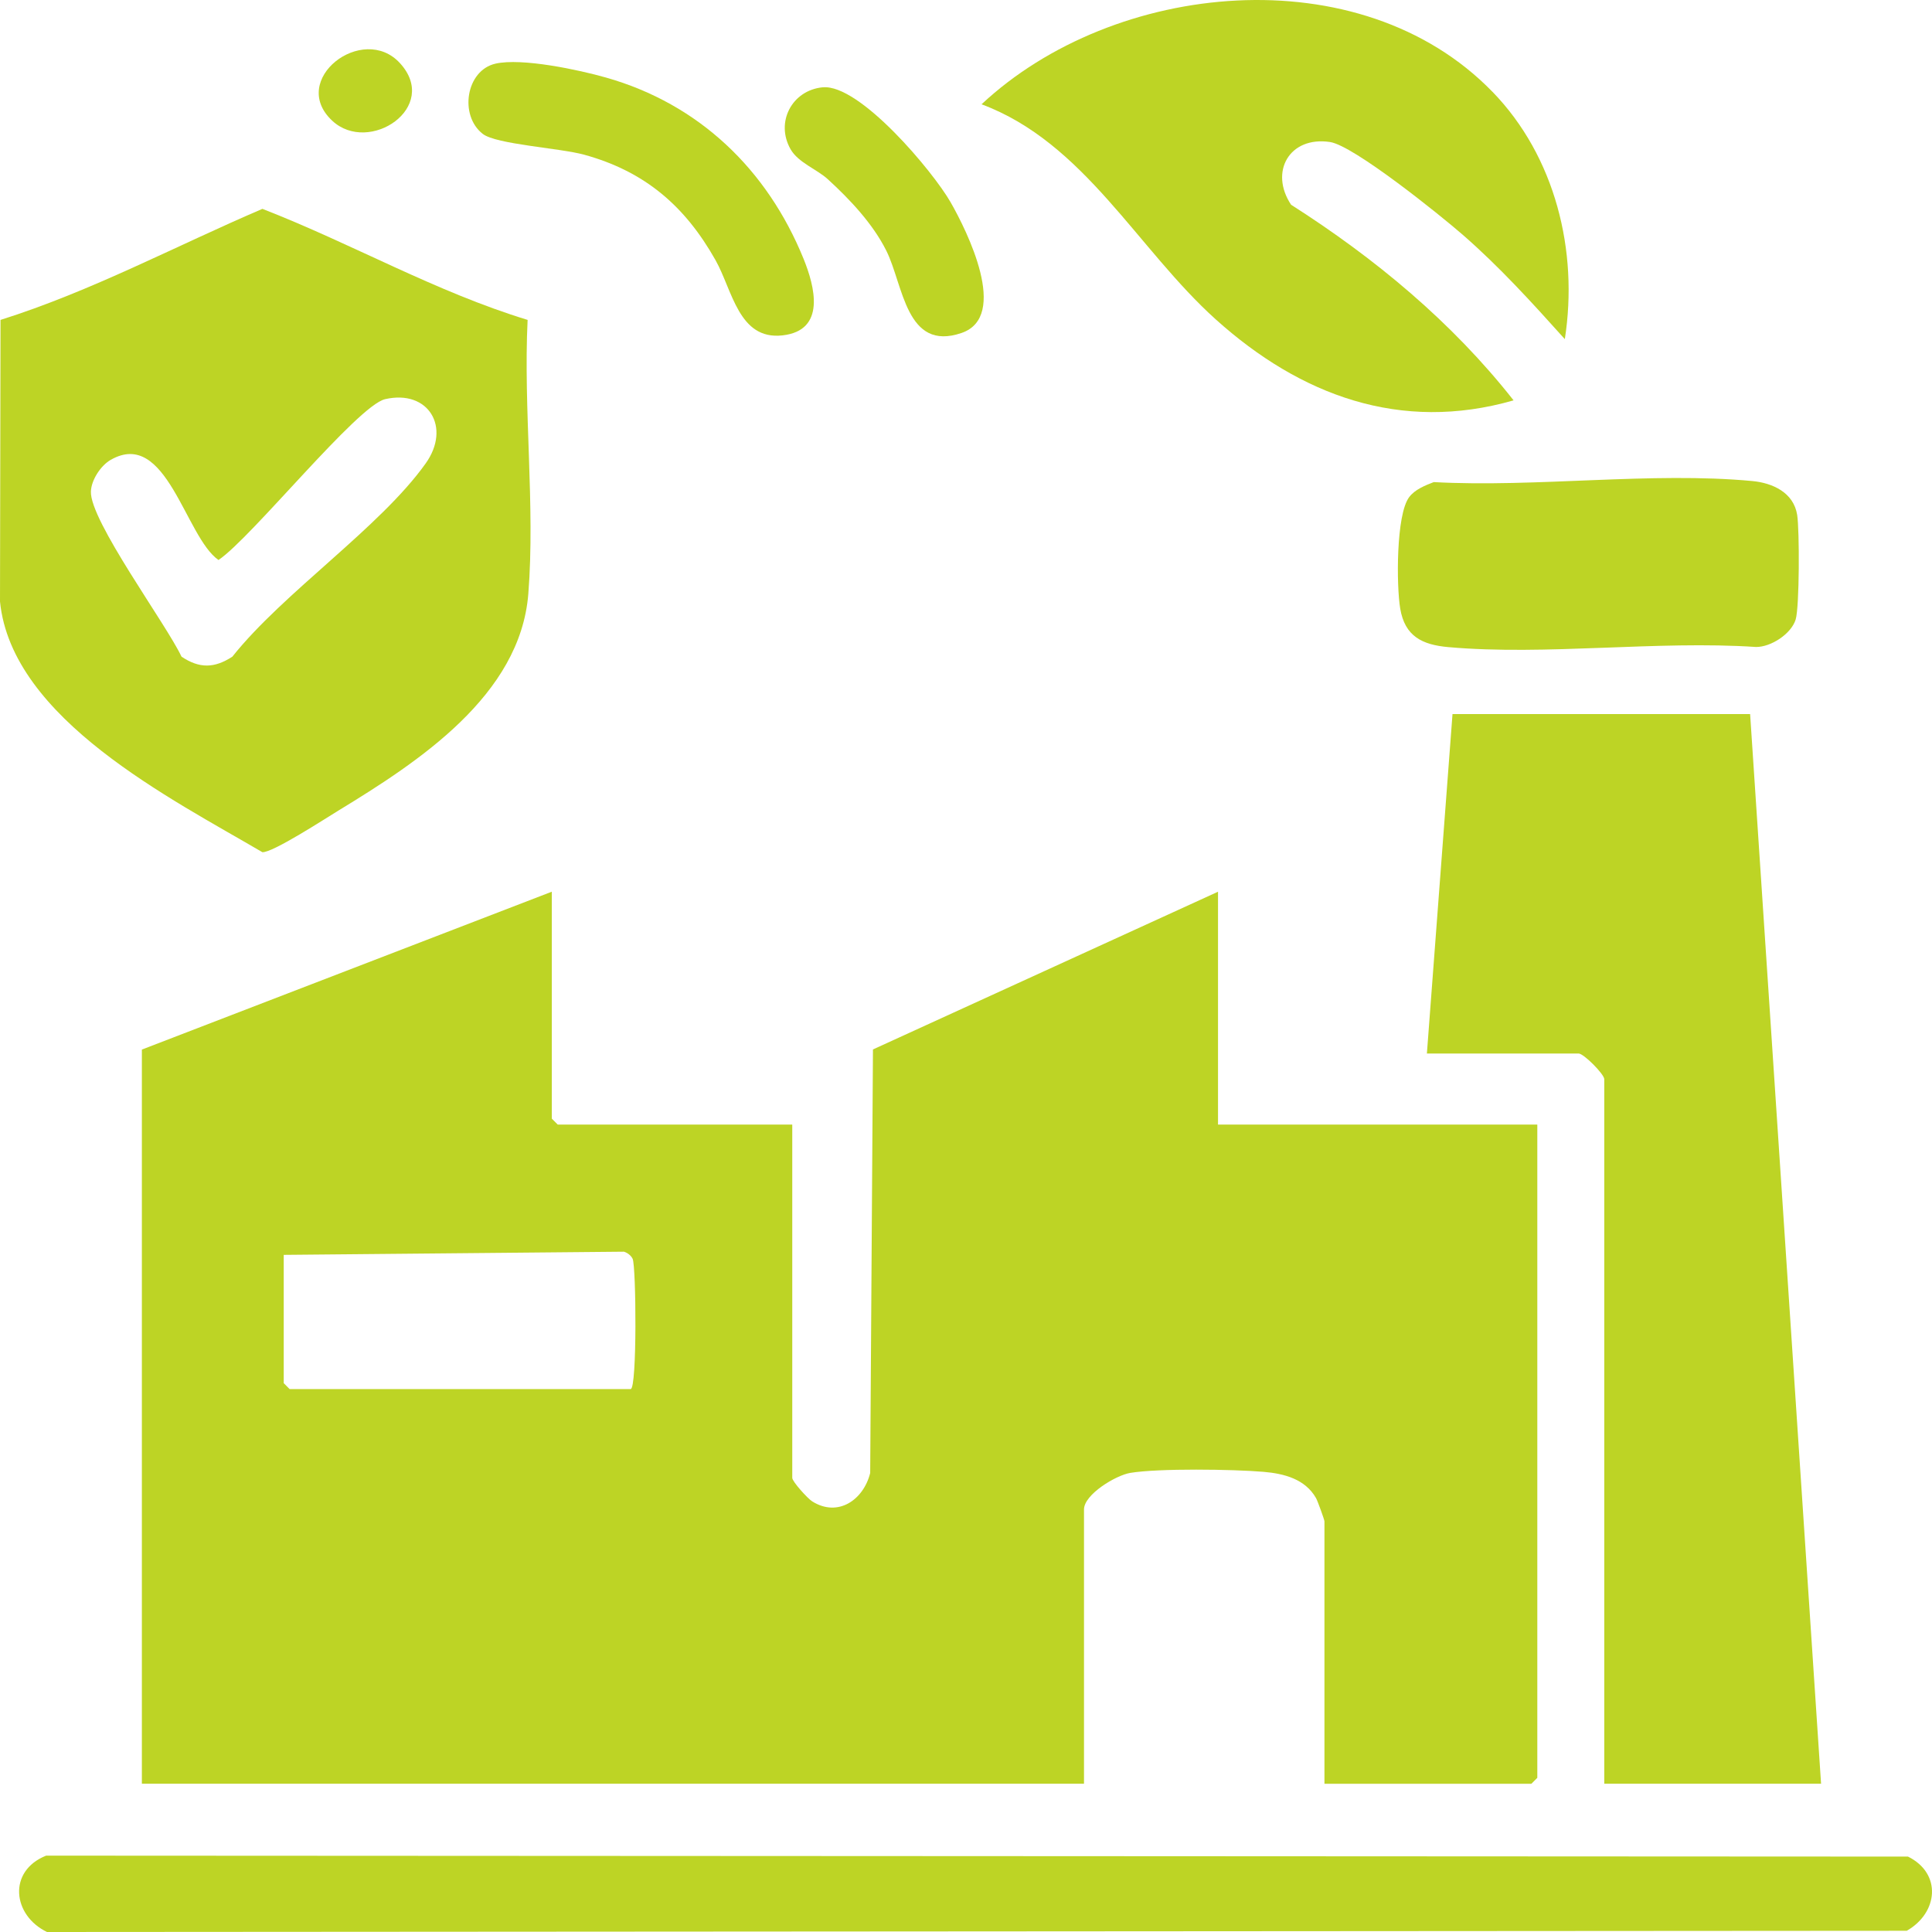<svg width="120" height="120" viewBox="0 0 120 120" fill="none" xmlns="http://www.w3.org/2000/svg">
<path d="M34.274 55.385V69.482L34.641 69.85H49.209V91.793C49.209 92.024 50.166 93.078 50.445 93.252C52.051 94.264 53.635 93.159 54.049 91.491L54.221 65.183L75.653 55.387V69.85H95.485V110.425L95.117 110.793H82.264V94.49C82.264 94.4 81.84 93.223 81.742 93.051C81.067 91.865 79.757 91.526 78.479 91.418C76.608 91.258 71.961 91.192 70.203 91.484C69.297 91.636 67.329 92.827 67.329 93.754V110.791H8.812V65.191L34.274 55.385ZM39.171 86.276C39.577 86.276 39.514 78.637 39.293 78.185C39.193 77.979 38.972 77.809 38.752 77.745L17.623 77.942V85.91L17.99 86.279H39.168L39.171 86.276Z" fill="#BDD425"/>
<path d="M108.703 44.353L113.11 110.791H99.644V67.031C99.644 66.719 98.366 65.436 98.053 65.436H88.627L90.218 44.353H108.703Z" fill="#BDD425"/>
<path d="M32.771 19.87C32.502 25.385 33.246 31.43 32.815 36.883C32.315 43.201 25.972 47.328 21.034 50.337C20.213 50.838 16.925 52.975 16.296 52.931C10.677 49.629 0.727 44.665 0 37.362L0.032 19.87C5.67 18.094 10.883 15.292 16.299 12.973C21.854 15.13 27.052 18.126 32.773 19.87H32.771ZM23.92 24.793C22.201 25.188 15.628 33.4 13.571 34.783C11.507 33.356 10.344 26.576 6.875 28.563C6.258 28.917 5.675 29.804 5.646 30.524C5.572 32.336 10.327 38.765 11.274 40.786C12.389 41.533 13.319 41.511 14.433 40.786C17.606 36.797 23.602 32.769 26.439 28.785C28.041 26.537 26.608 24.174 23.92 24.793Z" fill="#BDD425"/>
<path d="M2.865 115.257L118.509 115.316C120.631 116.369 120.382 118.811 118.433 119.924L2.921 120C0.783 118.976 0.46 116.215 2.865 115.257Z" fill="#BDD425"/>
<path d="M92.703 5.704C96.599 9.718 98.048 15.589 97.194 21.064C95.159 18.799 93.134 16.566 90.833 14.565C89.452 13.363 84.09 9.045 82.611 8.821C80.09 8.443 78.829 10.669 80.192 12.717C85.397 16.036 90.186 20.003 94.011 24.867C86.984 26.886 80.758 24.552 75.521 19.846C70.656 15.473 67.346 8.853 60.966 6.478C69.18 -1.21 84.482 -2.768 92.703 5.707V5.704Z" fill="#BDD425"/>
<path d="M89.05 29.944C95.389 30.29 102.597 29.291 108.835 29.878C110.091 29.995 111.406 30.585 111.626 31.985C111.773 32.916 111.773 37.694 111.531 38.482C111.257 39.371 109.998 40.194 109.068 40.185C102.903 39.774 96.043 40.732 89.961 40.194C88.333 40.05 87.258 39.521 86.969 37.797C86.734 36.394 86.703 31.965 87.528 30.875C87.885 30.403 88.512 30.153 89.048 29.946L89.05 29.944Z" fill="#BDD425"/>
<path d="M30.775 3.953C32.418 3.582 35.949 4.336 37.643 4.818C43.419 6.458 47.652 10.524 49.909 16.07C50.604 17.782 51.332 20.524 48.604 20.831C45.877 21.138 45.497 18.028 44.44 16.154C42.549 12.798 40.055 10.647 36.287 9.61C34.761 9.19 30.827 8.969 29.987 8.318C28.508 7.173 28.939 4.368 30.778 3.953H30.775Z" fill="#BDD425"/>
<path d="M51.104 5.424C53.395 5.208 57.952 10.652 59.044 12.562C60.067 14.351 62.706 19.659 59.724 20.681C56.267 21.865 56.113 17.699 55.053 15.576C54.213 13.894 52.793 12.391 51.415 11.13C50.734 10.509 49.581 10.101 49.106 9.273C48.144 7.591 49.192 5.604 51.101 5.422L51.104 5.424Z" fill="#BDD425"/>
<path d="M20.639 7.502C17.897 4.955 22.529 1.408 24.836 3.916C27.363 6.662 22.926 9.627 20.639 7.502Z" fill="#BDD425"/>
</svg>
